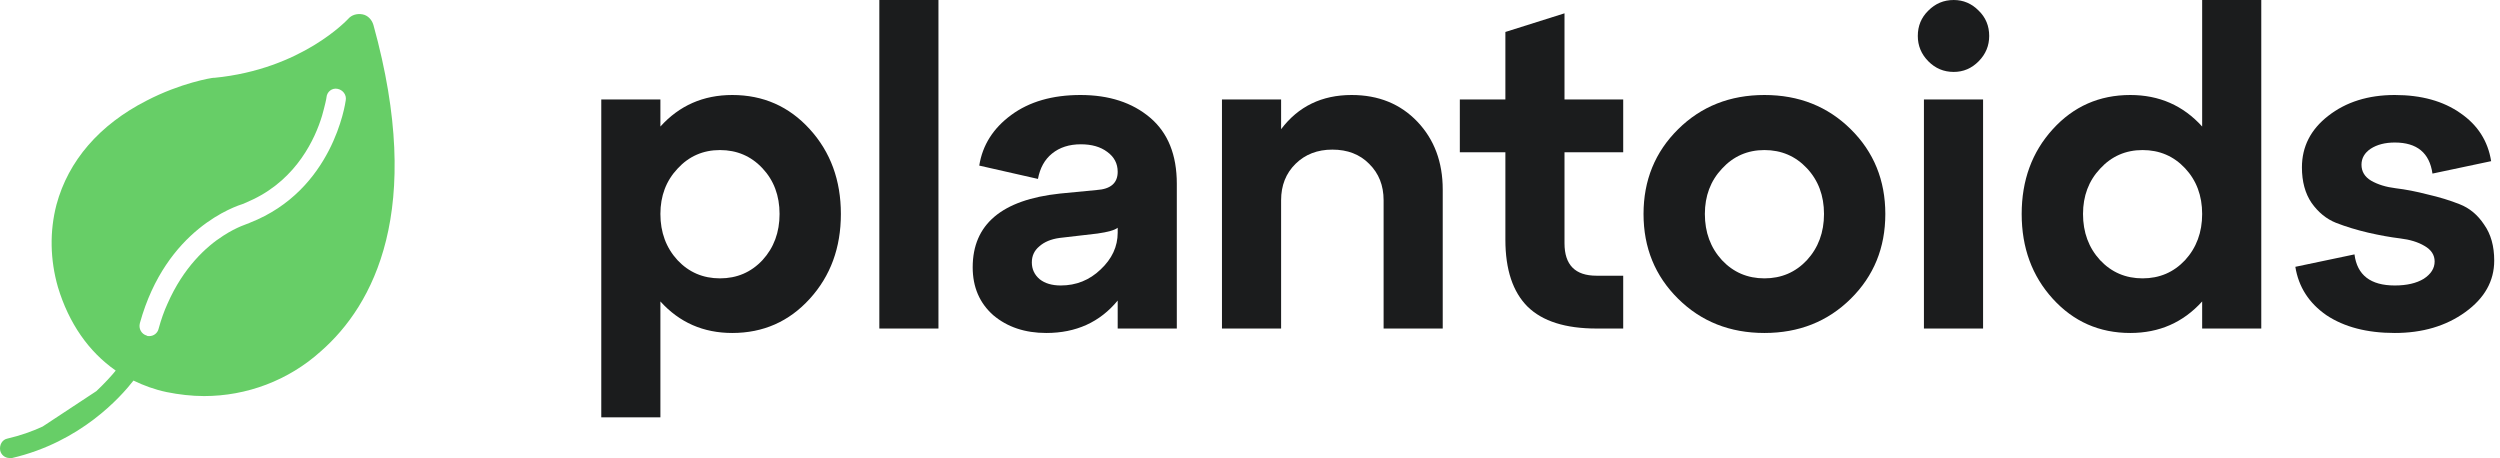<svg width="131" height="24" viewBox="0 0 131 24" fill="none" xmlns="http://www.w3.org/2000/svg">
<path d="M38.37 4.978C39.992 4.978 41.346 5.575 42.432 6.77C43.519 7.964 44.062 9.445 44.062 11.213C44.062 12.981 43.519 14.462 42.432 15.656C41.346 16.851 39.992 17.448 38.37 17.448C36.855 17.448 35.6 16.897 34.605 15.796V21.868H31.507V5.211H34.605V6.63C35.6 5.529 36.855 4.978 38.37 4.978ZM35.501 13.632C36.097 14.268 36.84 14.586 37.727 14.586C38.614 14.586 39.357 14.268 39.953 13.632C40.55 12.981 40.849 12.175 40.849 11.213C40.849 10.252 40.55 9.453 39.953 8.817C39.357 8.181 38.614 7.863 37.727 7.863C36.84 7.863 36.097 8.189 35.501 8.84C34.904 9.476 34.605 10.267 34.605 11.213C34.605 12.175 34.904 12.981 35.501 13.632Z" fill="#1B1C1D"/>
<path d="M49.175 17.215H46.077V0H49.175V17.215Z" fill="#1B1C1D"/>
<path d="M56.616 4.978C58.115 4.978 59.332 5.374 60.265 6.165C61.199 6.956 61.665 8.111 61.665 9.631V17.215H58.567V15.749C57.633 16.882 56.386 17.448 54.825 17.448C53.708 17.448 52.782 17.137 52.048 16.517C51.329 15.881 50.969 15.044 50.969 14.005C50.969 11.756 52.492 10.469 55.537 10.143L57.465 9.957C58.199 9.91 58.567 9.592 58.567 9.003C58.567 8.569 58.383 8.22 58.016 7.956C57.664 7.692 57.205 7.561 56.639 7.561C56.026 7.561 55.522 7.723 55.124 8.049C54.741 8.359 54.496 8.801 54.389 9.375L51.313 8.677C51.482 7.607 52.04 6.723 52.989 6.025C53.938 5.327 55.147 4.978 56.616 4.978ZM55.583 14.959C56.394 14.959 57.09 14.679 57.672 14.121C58.268 13.563 58.567 12.919 58.567 12.19V11.934C58.414 12.058 58.062 12.159 57.511 12.237L55.514 12.469C55.07 12.531 54.718 12.679 54.458 12.911C54.198 13.128 54.068 13.408 54.068 13.749C54.068 14.105 54.206 14.4 54.481 14.633C54.757 14.85 55.124 14.959 55.583 14.959Z" fill="#1B1C1D"/>
<path d="M70.825 4.978C72.233 4.978 73.38 5.444 74.268 6.374C75.155 7.305 75.599 8.491 75.599 9.934V17.215H72.501V10.492C72.501 9.716 72.248 9.081 71.743 8.584C71.253 8.088 70.611 7.84 69.815 7.84C69.035 7.84 68.392 8.088 67.887 8.584C67.382 9.081 67.13 9.716 67.13 10.492V17.215H64.031V5.211H67.13V6.77C68.032 5.575 69.264 4.978 70.825 4.978Z" fill="#1B1C1D"/>
<path d="M78.882 7.979H76.495V5.211H78.882V1.675L81.98 0.698V5.211H85.056V7.979H81.98V12.748C81.98 13.881 82.539 14.447 83.656 14.447H85.056V17.215H83.656C82.034 17.215 80.833 16.835 80.052 16.075C79.272 15.3 78.882 14.129 78.882 12.562V7.979Z" fill="#1B1C1D"/>
<path d="M87.935 15.656C86.726 14.462 86.121 12.981 86.121 11.213C86.121 9.445 86.726 7.964 87.935 6.77C89.143 5.575 90.651 4.978 92.456 4.978C94.262 4.978 95.769 5.575 96.978 6.77C98.187 7.964 98.791 9.445 98.791 11.213C98.791 12.981 98.187 14.462 96.978 15.656C95.769 16.851 94.262 17.448 92.456 17.448C90.651 17.448 89.143 16.851 87.935 15.656ZM89.335 11.213C89.335 12.175 89.633 12.981 90.23 13.632C90.827 14.268 91.569 14.586 92.456 14.586C93.344 14.586 94.086 14.268 94.683 13.632C95.279 12.981 95.578 12.175 95.578 11.213C95.578 10.252 95.279 9.453 94.683 8.817C94.086 8.181 93.344 7.863 92.456 7.863C91.569 7.863 90.827 8.189 90.23 8.84C89.633 9.476 89.335 10.267 89.335 11.213Z" fill="#1B1C1D"/>
<path d="M100.493 1.884C100.493 1.357 100.676 0.915 101.043 0.558C101.411 0.186 101.854 0 102.375 0C102.88 0 103.316 0.186 103.683 0.558C104.05 0.915 104.234 1.357 104.234 1.884C104.234 2.396 104.05 2.838 103.683 3.21C103.316 3.583 102.88 3.769 102.375 3.769C101.854 3.769 101.411 3.583 101.043 3.21C100.676 2.838 100.493 2.396 100.493 1.884ZM103.913 17.215H100.814V5.211H103.913V17.215Z" fill="#1B1C1D"/>
<path d="M115.393 6.63V0H118.491V17.215H115.393V15.796C114.398 16.897 113.143 17.448 111.628 17.448C110.006 17.448 108.652 16.851 107.566 15.656C106.479 14.462 105.936 12.981 105.936 11.213C105.936 9.445 106.479 7.964 107.566 6.77C108.652 5.575 110.006 4.978 111.628 4.978C113.143 4.978 114.398 5.529 115.393 6.63ZM110.045 13.632C110.642 14.268 111.384 14.586 112.271 14.586C113.159 14.586 113.901 14.268 114.498 13.632C115.094 12.981 115.393 12.175 115.393 11.213C115.393 10.252 115.094 9.453 114.498 8.817C113.901 8.181 113.159 7.863 112.271 7.863C111.384 7.863 110.642 8.189 110.045 8.84C109.448 9.476 109.15 10.267 109.15 11.213C109.15 12.175 109.448 12.981 110.045 13.632Z" fill="#1B1C1D"/>
<path d="M120.276 13.981L123.375 13.33C123.513 14.416 124.217 14.959 125.487 14.959C126.114 14.959 126.619 14.842 127.002 14.61C127.384 14.361 127.575 14.059 127.575 13.702C127.575 13.361 127.399 13.09 127.047 12.888C126.711 12.686 126.282 12.555 125.762 12.492C125.257 12.431 124.699 12.33 124.087 12.19C123.49 12.05 122.931 11.88 122.411 11.678C121.906 11.477 121.478 11.128 121.126 10.631C120.789 10.135 120.621 9.515 120.621 8.77C120.621 7.685 121.08 6.785 121.998 6.072C122.931 5.343 124.094 4.978 125.487 4.978C126.879 4.978 128.027 5.296 128.93 5.932C129.832 6.553 130.368 7.39 130.536 8.445L127.461 9.096C127.308 8.01 126.65 7.468 125.487 7.468C124.982 7.468 124.561 7.576 124.224 7.793C123.903 8.01 123.742 8.29 123.742 8.631C123.742 8.987 123.911 9.267 124.247 9.468C124.599 9.67 125.028 9.802 125.533 9.864C126.053 9.926 126.611 10.034 127.208 10.189C127.82 10.329 128.379 10.5 128.884 10.701C129.404 10.903 129.832 11.26 130.169 11.771C130.521 12.268 130.697 12.896 130.697 13.656C130.697 14.726 130.192 15.625 129.182 16.354C128.172 17.083 126.94 17.448 125.487 17.448C124.033 17.448 122.839 17.137 121.906 16.517C120.988 15.881 120.445 15.036 120.276 13.981Z" fill="#1B1C1D"/>
<path d="M19.565 1.302C19.488 1.04 19.281 0.805 18.996 0.752C18.712 0.7 18.427 0.778 18.246 0.988C18.22 1.014 15.815 3.632 11.236 4.077H11.184C11.107 4.077 9.477 4.339 7.667 5.281C5.209 6.538 3.58 8.423 2.959 10.727C2.597 12.114 2.622 13.607 3.036 15.046C3.605 16.931 4.64 18.424 6.063 19.418C5.856 19.68 5.494 20.073 5.054 20.492L2.234 22.351C1.665 22.613 1.07 22.822 0.398 22.979C0.113 23.031 -0.042 23.319 0.01 23.607C0.062 23.843 0.269 24 0.501 24H0.631C4.226 23.162 6.322 20.806 6.994 19.942C7.537 20.204 8.106 20.413 8.727 20.544C9.374 20.675 10.046 20.754 10.693 20.754C12.918 20.754 15.116 19.942 16.823 18.398C19.566 15.989 22.256 11.014 19.566 1.302L19.565 1.302ZM18.117 5.255C18.091 5.438 17.444 9.967 13.099 11.669C13.073 11.669 13.073 11.695 13.047 11.695C12.995 11.721 12.426 11.879 11.702 12.35C10.796 12.926 9.607 14.025 8.779 15.91C8.598 16.303 8.442 16.748 8.313 17.219C8.261 17.455 8.054 17.612 7.822 17.612C7.77 17.612 7.718 17.612 7.692 17.586C7.408 17.507 7.253 17.219 7.33 16.931C8.701 11.983 12.348 10.805 12.762 10.674C12.943 10.596 13.098 10.517 13.28 10.439C15.556 9.339 16.513 7.271 16.875 6.067C17.03 5.517 17.108 5.15 17.108 5.098C17.134 4.81 17.392 4.601 17.677 4.653C17.962 4.705 18.169 4.967 18.117 5.255L18.117 5.255Z" fill="#67CE67"/>
</svg>
